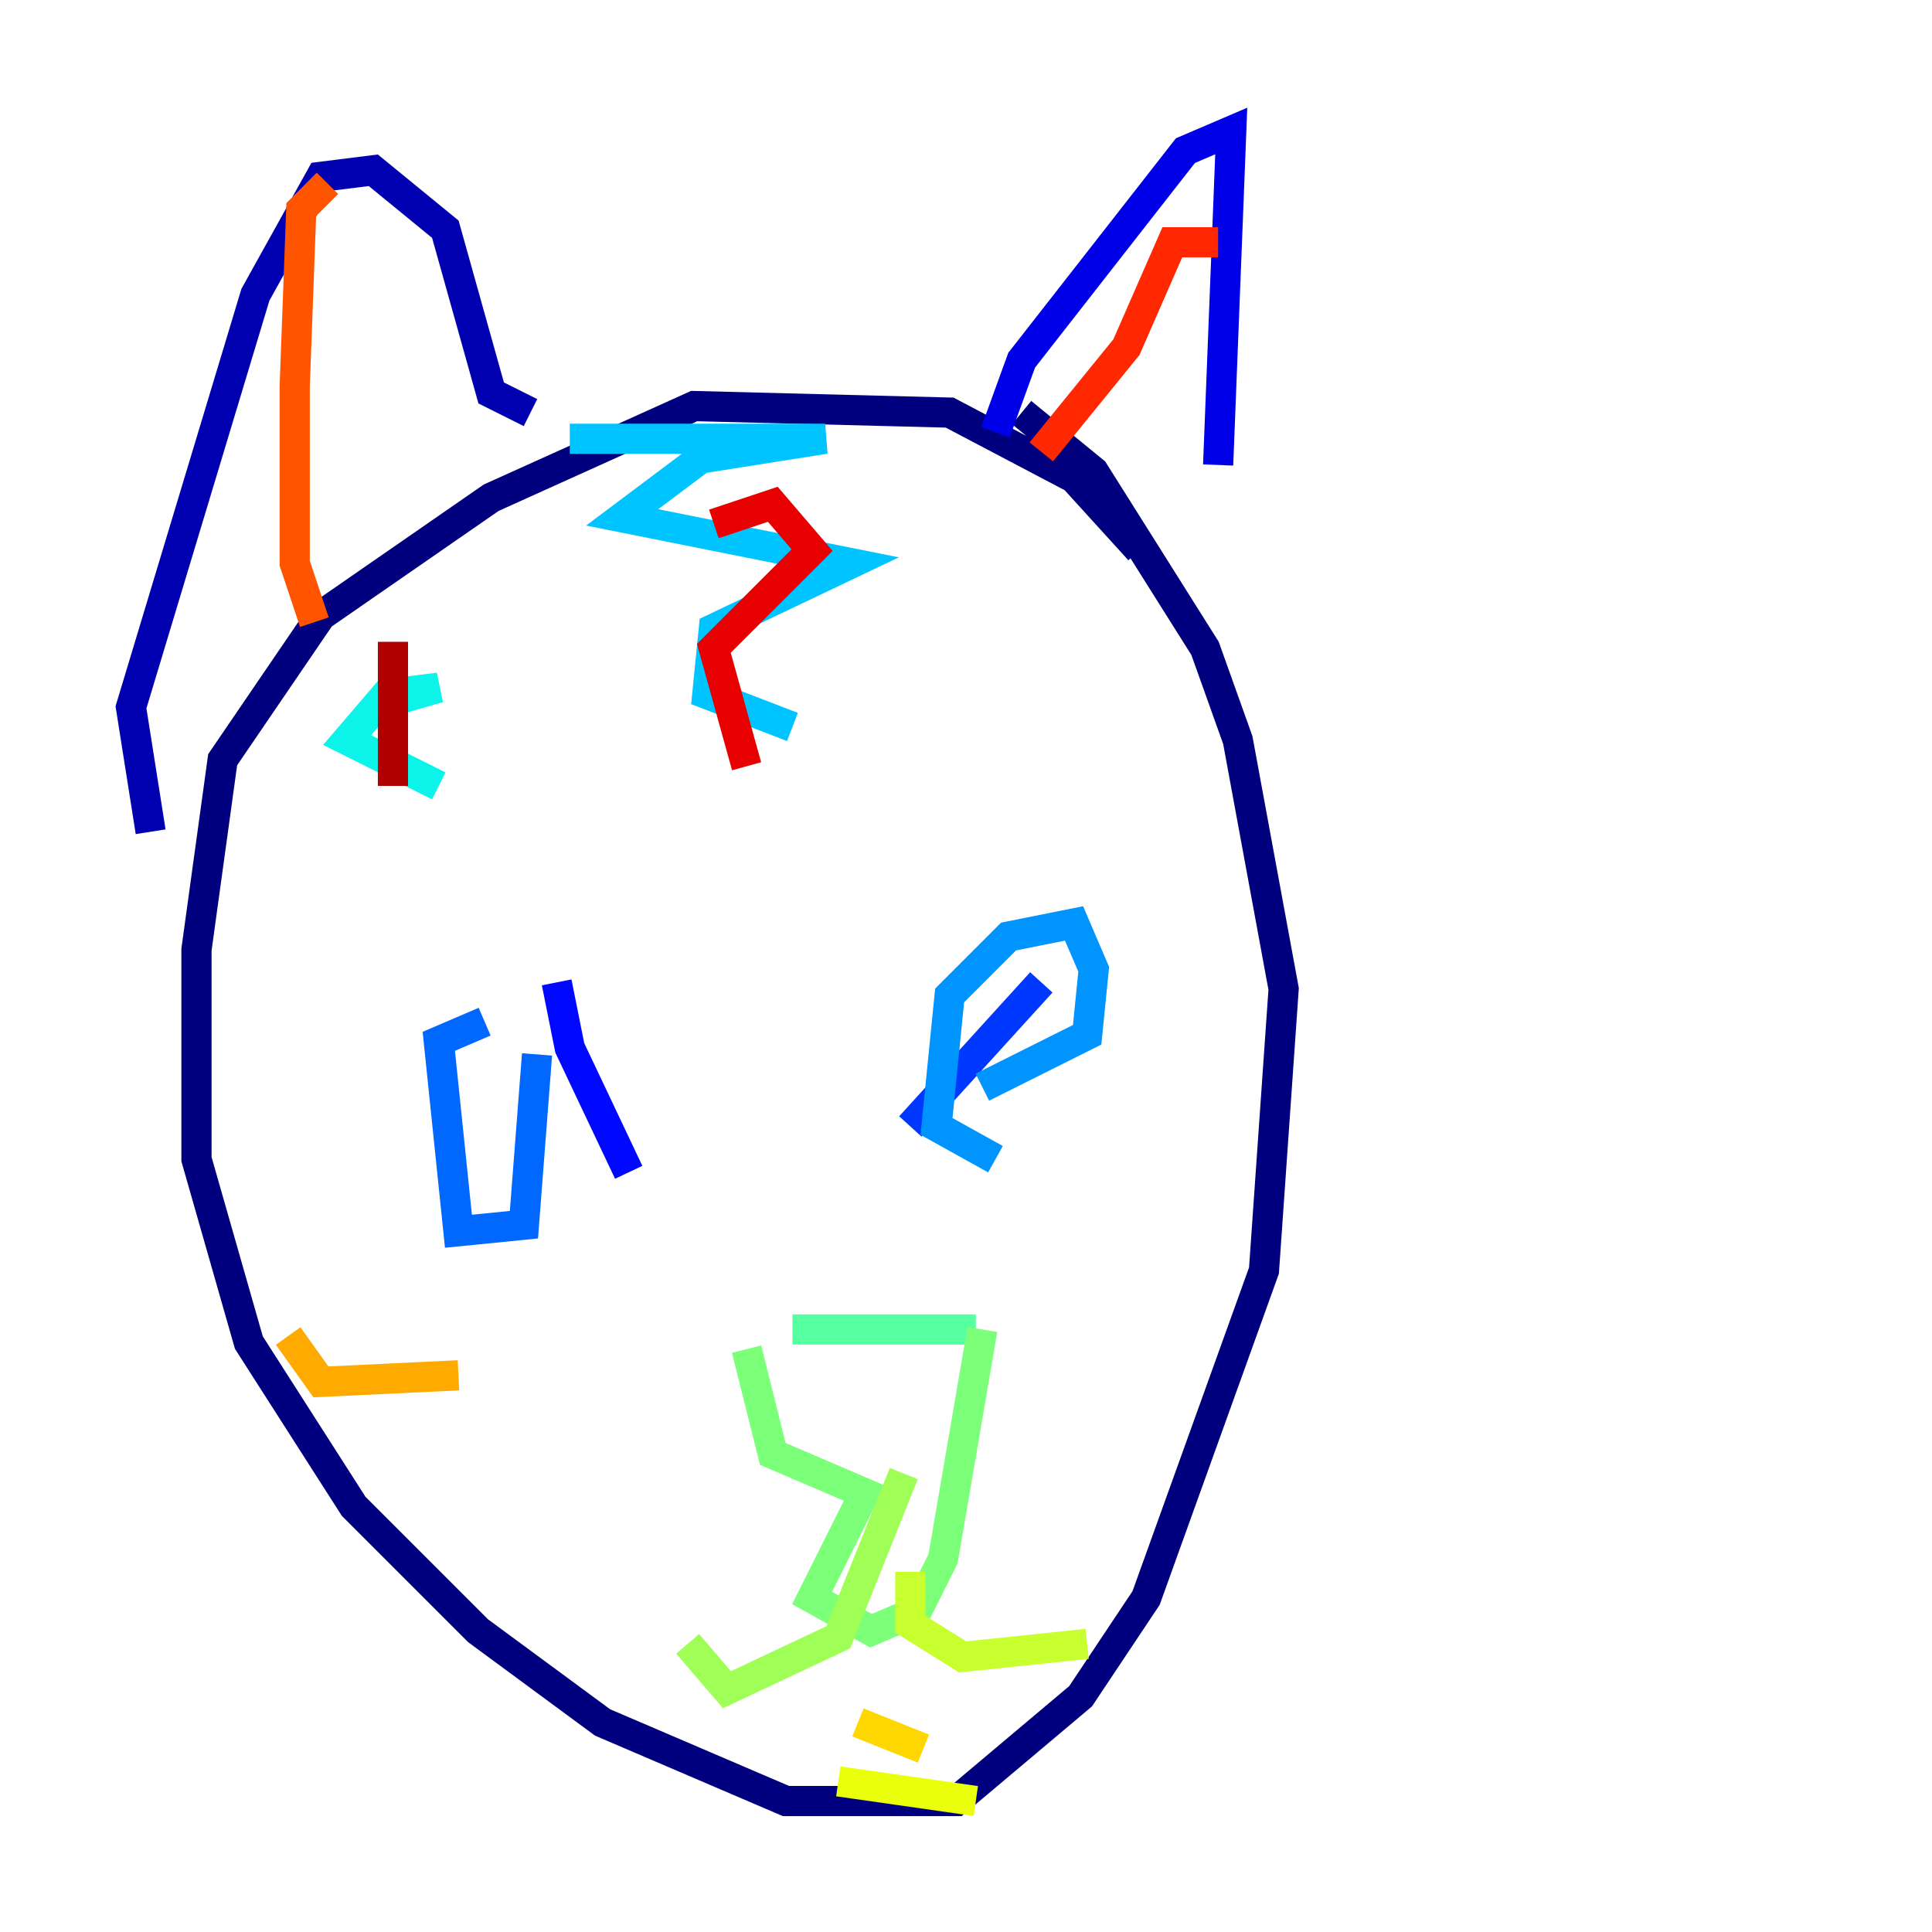 <?xml version="1.0" encoding="utf-8" ?>
<svg baseProfile="tiny" height="128" version="1.2" viewBox="0,0,128,128" width="128" xmlns="http://www.w3.org/2000/svg" xmlns:ev="http://www.w3.org/2001/xml-events" xmlns:xlink="http://www.w3.org/1999/xlink"><defs /><polyline fill="none" points="75.498,36.447 71.159,31.675 62.915,27.336 45.993,26.902 32.542,32.976 21.261,40.786 14.752,50.332 13.017,62.915 13.017,76.8 16.488,88.949 23.43,99.797 31.675,108.041 39.919,114.115 52.068,119.322 63.349,119.322 71.593,112.38 75.932,105.871 83.742,84.176 85.044,65.519 82.007,49.031 79.837,42.956 72.461,31.241 67.688,27.336" stroke="#00007f" stroke-width="2" /><polyline fill="none" points="9.98,55.105 8.678,46.861 16.922,19.525 21.261,11.715 24.732,11.281 29.505,15.186 32.542,26.034 35.146,27.336" stroke="#0000b1" stroke-width="2" /><polyline fill="none" points="65.953,28.637 67.688,23.864 78.536,9.98 81.573,8.678 80.705,30.807" stroke="#0000e8" stroke-width="2" /><polyline fill="none" points="36.881,65.085 37.749,69.424 41.654,77.668" stroke="#0008ff" stroke-width="2" /><polyline fill="none" points="60.312,74.63 68.99,65.085" stroke="#0038ff" stroke-width="2" /><polyline fill="none" points="32.108,67.688 29.071,68.99 30.373,81.573 34.712,81.139 35.58,69.858" stroke="#0068ff" stroke-width="2" /><polyline fill="none" points="65.953,76.8 62.047,74.63 62.915,65.953 66.82,62.047 71.159,61.18 72.461,64.217 72.027,68.556 65.085,72.027" stroke="#0094ff" stroke-width="2" /><polyline fill="none" points="37.749,29.071 54.671,29.071 46.427,30.373 41.22,34.278 56.407,37.315 47.295,41.654 46.861,45.993 52.502,48.163" stroke="#00c4ff" stroke-width="2" /><polyline fill="none" points="26.034,46.427 29.071,45.559 25.6,45.993 22.997,49.031 29.071,52.068" stroke="#0cf4ea" stroke-width="2" /><polyline fill="none" points="74.197,39.919 74.197,39.919" stroke="#2fffc7" stroke-width="2" /><polyline fill="none" points="52.502,88.081 64.651,88.081" stroke="#56ffa0" stroke-width="2" /><polyline fill="none" points="49.464,89.383 51.2,96.325 57.275,98.929 53.803,105.871 57.709,108.041 60.746,106.739 62.481,103.268 65.085,88.081" stroke="#7cff79" stroke-width="2" /><polyline fill="none" points="59.878,97.627 55.539,108.475 48.163,111.946 45.559,108.909" stroke="#a0ff56" stroke-width="2" /><polyline fill="none" points="60.312,104.136 60.312,107.607 63.783,109.776 72.027,108.909" stroke="#c7ff2f" stroke-width="2" /><polyline fill="none" points="55.539,118.02 64.651,119.322" stroke="#eaff0c" stroke-width="2" /><polyline fill="none" points="56.841,114.115 61.18,115.851" stroke="#ffd700" stroke-width="2" /><polyline fill="none" points="19.091,88.515 21.261,91.552 30.373,91.119" stroke="#ffaa00" stroke-width="2" /><polyline fill="none" points="13.017,45.559 13.017,45.559" stroke="#ff8100" stroke-width="2" /><polyline fill="none" points="20.827,41.22 19.525,37.315 19.525,25.6 19.959,13.885 21.695,12.149" stroke="#ff5500" stroke-width="2" /><polyline fill="none" points="68.99,29.939 74.63,22.997 77.668,16.054 80.705,16.054" stroke="#ff2800" stroke-width="2" /><polyline fill="none" points="47.295,34.712 51.2,33.41 53.803,36.447 47.295,42.956 49.464,50.766" stroke="#e80000" stroke-width="2" /><polyline fill="none" points="26.034,42.522 26.034,52.068" stroke="#b10000" stroke-width="2" /><polyline fill="none" points="75.932,35.146 75.932,35.146" stroke="#7f0000" stroke-width="2" /></svg>